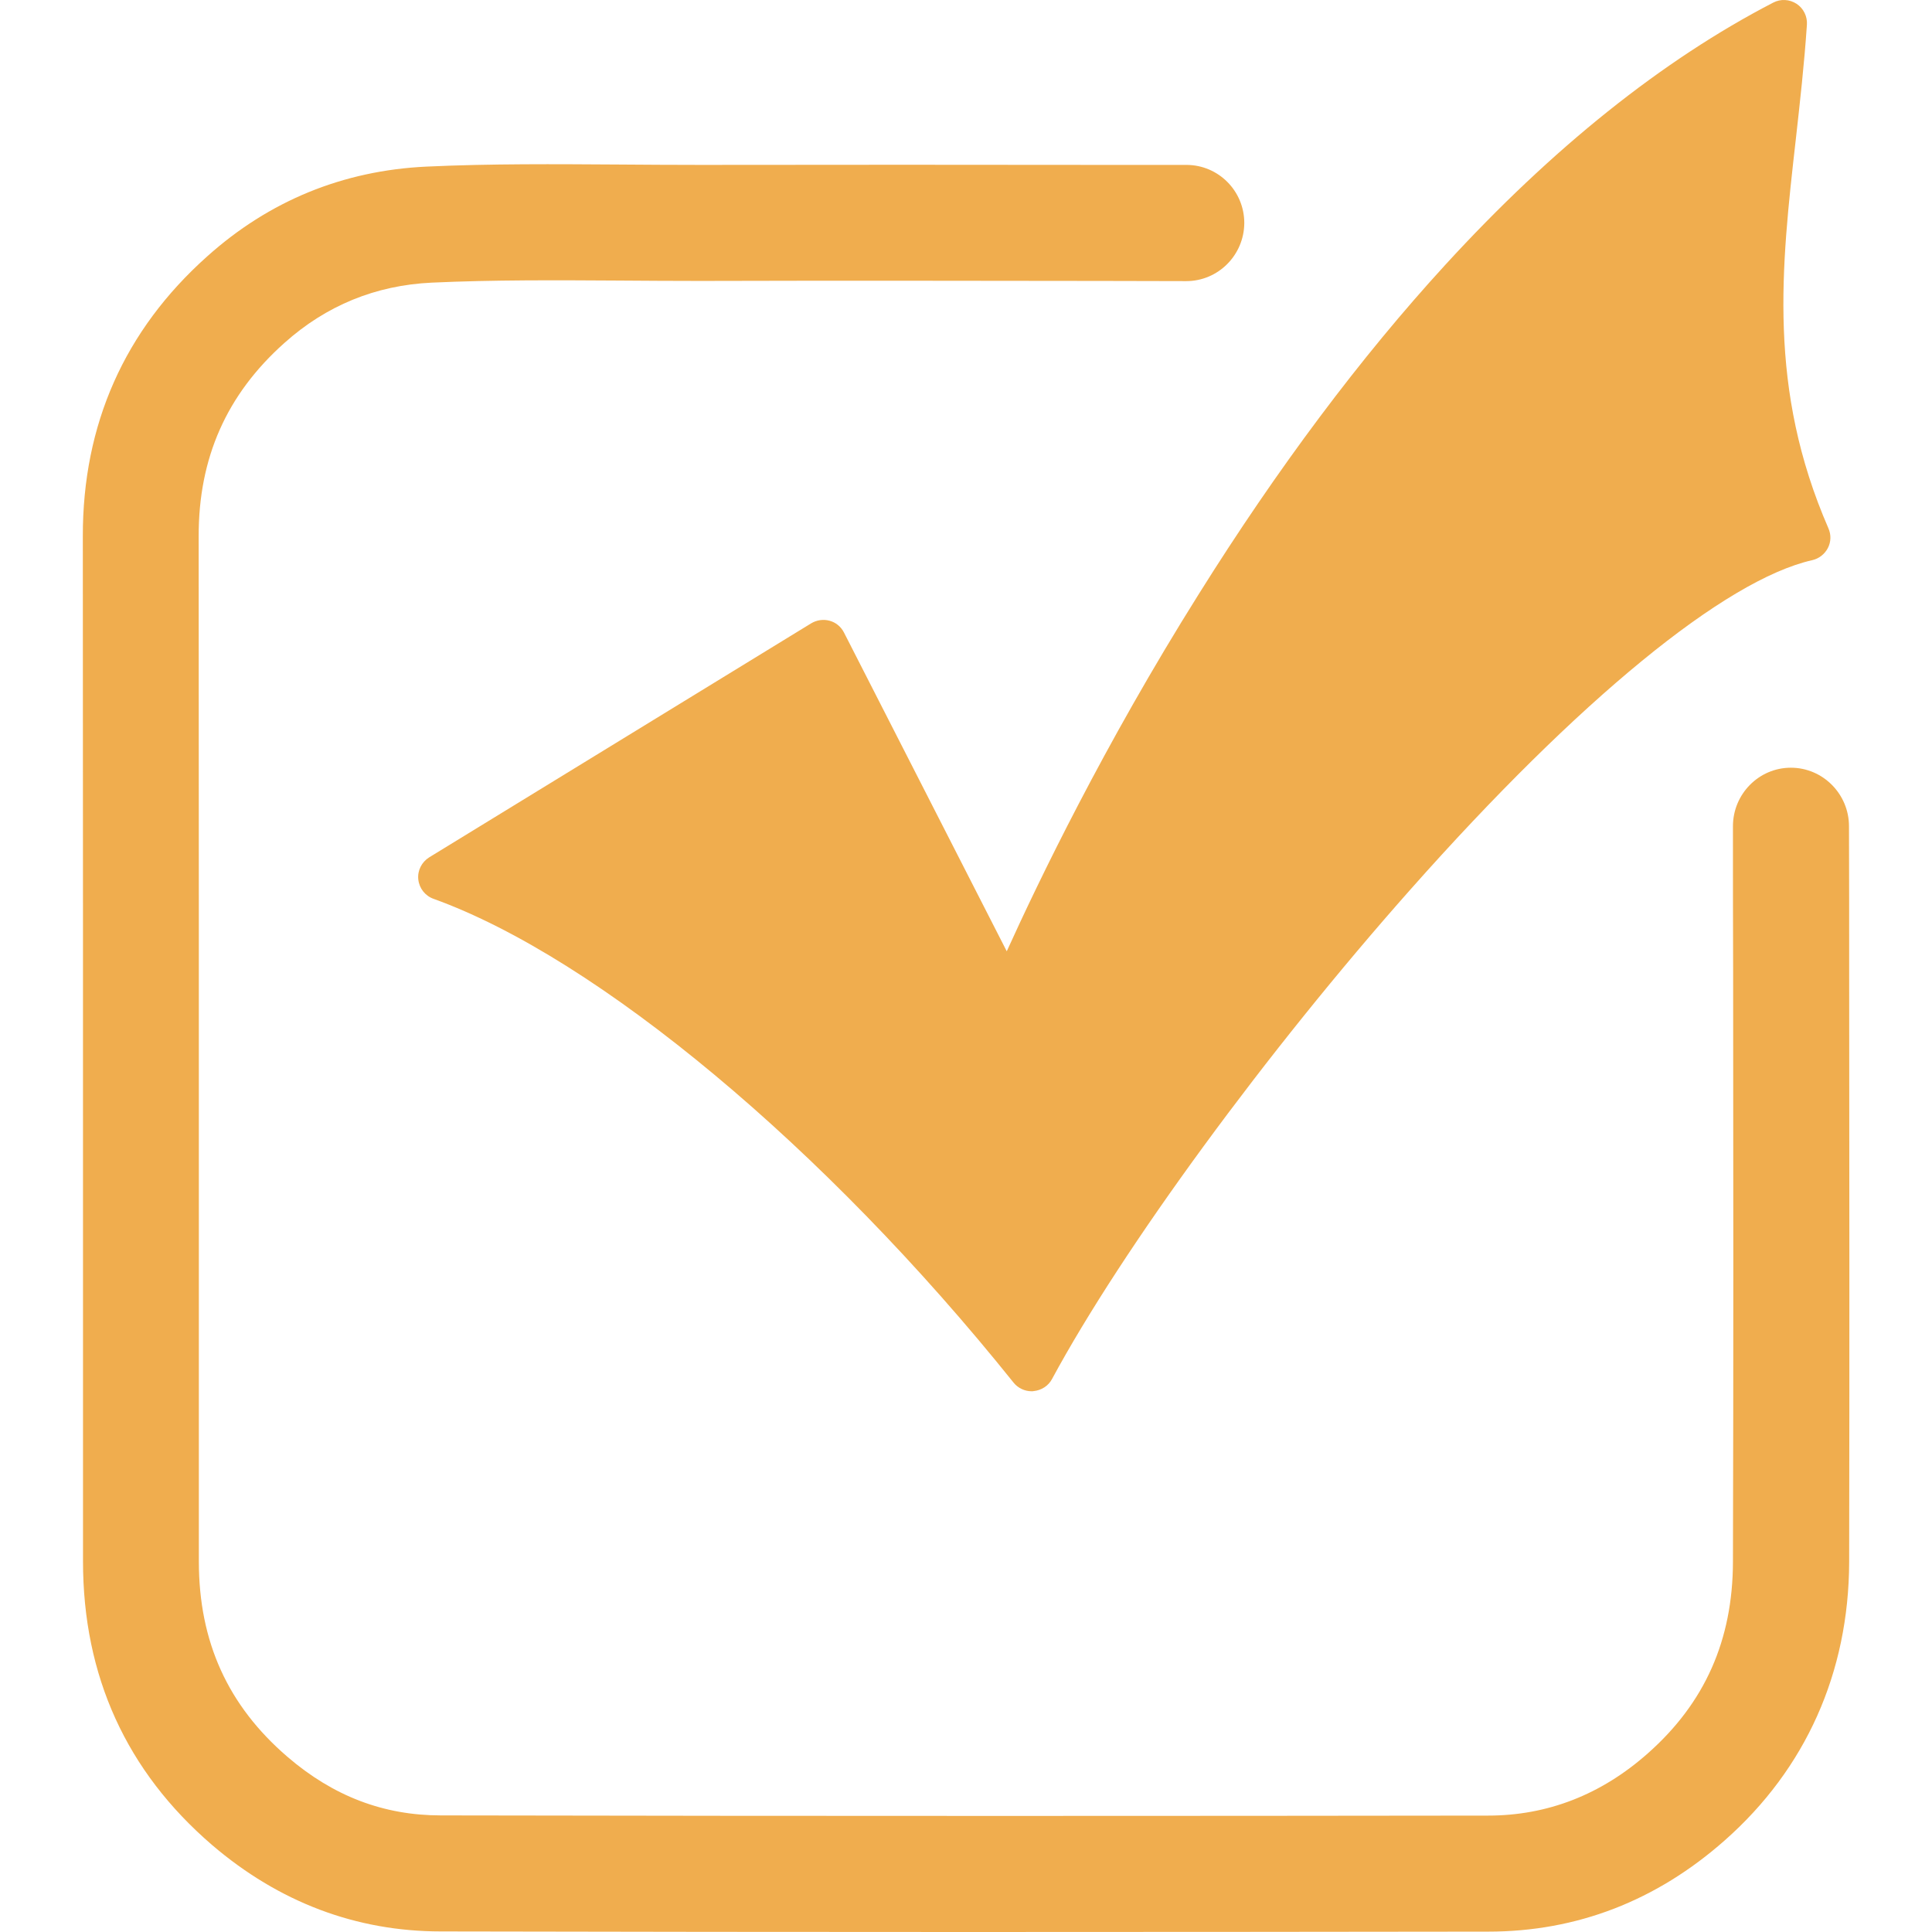 <?xml version="1.0" standalone="no"?><!DOCTYPE svg PUBLIC "-//W3C//DTD SVG 1.1//EN" "http://www.w3.org/Graphics/SVG/1.1/DTD/svg11.dtd"><svg t="1495502160143" class="icon" style="" viewBox="0 0 1024 1024" version="1.1" xmlns="http://www.w3.org/2000/svg" p-id="1536" xmlns:xlink="http://www.w3.org/1999/xlink" width="128" height="128"><defs><style type="text/css"></style></defs><path d="M980.098 514.702c0-25.5 0-51.3-0.1-76.8 0-17-13.8-31-30.8-31 0 0 0 0 0 0-17 0-30.7 14-30.7 31 0 25.5 0 51.1 0.1 76.7 0.1 102.7 0.2 208.899-0.1 313.199-0.1 41.5-14.9 74.8-45.1 101.5-24.7 21.9-53.2 33-84.7 33-151.499 0.2-351.499 0.3-554.998-0.1-30.4 0-57.1-10.2-81.4-31.1-31.5-27.1-46.9-60.9-46.9-103.5 0-44.9 0-89.8 0-134.699 0-133.899 0-272.399-0.1-408.598-0.1-41.6 14.8-75.2 45.4-102.5 22.2-19.9 48.4-30.6 78.1-32 32.6-1.5 66.2-1.3 98.7-1.1 14.3 0.1 29 0.2 43.6 0.2 71.1-0.2 143.299-0.1 213.199 0l44.4 0.1c0 0 0 0 0 0 17 0 30.7-13.8 30.8-30.8 0-17-13.7-30.8-30.7-30.8l-44.4 0c-69.9-0.1-142.199-0.1-213.399 0-14.3 0-28.9-0.1-43-0.2-33.3-0.2-67.7-0.5-102 1.1-44.2 2.1-83.3 18.1-116.2 47.6-43.8 39.1-66 89-65.9 148.399 0.1 136.199 0.1 274.599 0.1 408.598 0 44.9 0 89.8 0 134.699 0 60.7 23 111.2 68.3 150.199 35.5 30.4 76.4 45.9 121.399 45.9 95.3 0.2 189.799 0.3 278.999 0.3 101.2 0 195.499-0.1 276.099-0.2 46.9 0 89.1-16.3 125.399-48.4 42.9-37.9 65.7-88.9 65.9-147.399C980.298 723.601 980.198 617.402 980.098 514.702z" p-id="1537" fill="#F0AD4E"></path><path d="M533.6 504.202l-86.3-168.999c-1.6-3.1-4.3-5.3-7.6-6.2-3.3-0.9-6.8-0.4-9.8 1.4l-202.399 123.999c-4 2.5-6.3 7-5.8 11.7 0.5 4.7 3.6 8.7 8.1 10.3 87.1 31.4 207.799 132.099 307.399 256.399 2.3 2.9 5.9 4.6 9.6 4.6 0.4 0 0.7 0 1.1-0.1 4.1-0.4 7.8-2.8 9.7-6.4 37.4-69.3 113.8-173.599 190.099-259.599 89.1-100.5 166.699-163.999 212.799-174.399 3.6-0.8 6.6-3.2 8.3-6.4 1.7-3.3 1.8-7.1 0.3-10.5C936.898 206.003 944.098 141.904 951.798 74.004c2.2-19.7 4.5-40 5.9-60.9 0.3-4.4-1.8-8.7-5.5-11.1-3.7-2.4-8.4-2.7-12.4-0.6-58.7 30.4-117.1 77.1-173.699 138.899-45 49.1-89 107.9-130.799 174.699C585 395.103 550 468.002 533.6 504.202z" p-id="1538" fill="#F0AD4E"></path></svg>